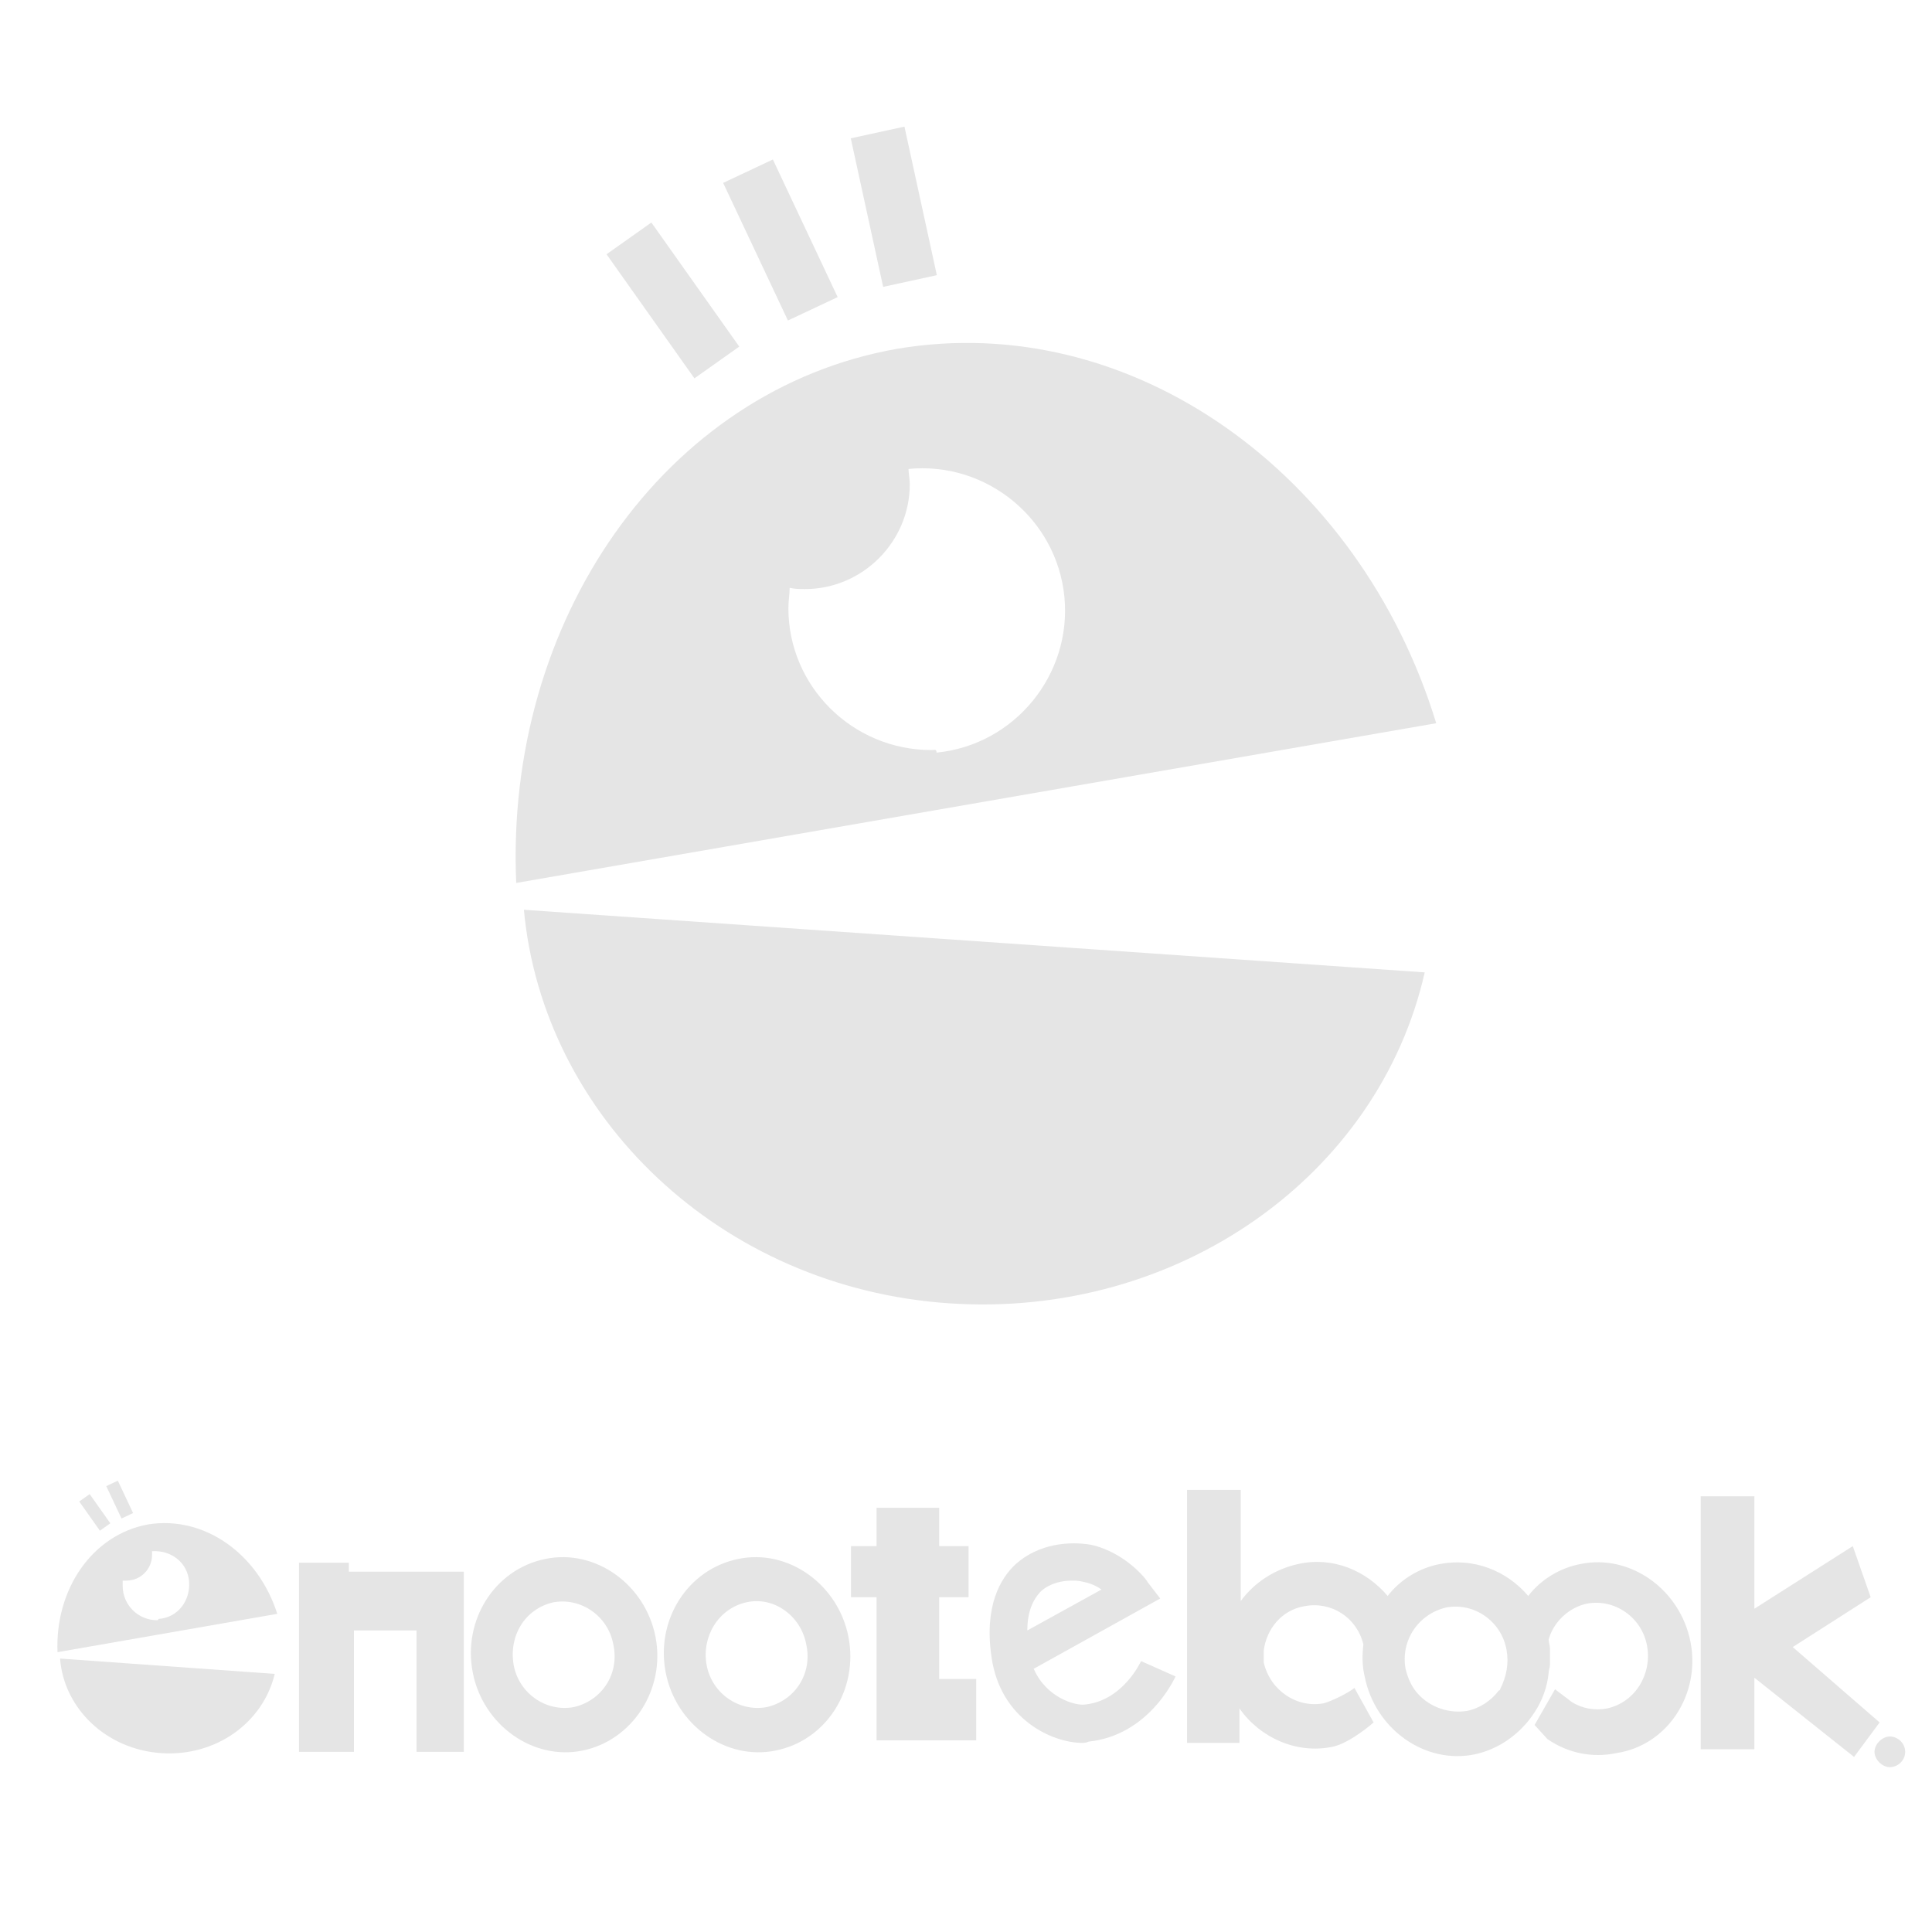 <?xml version="1.0" encoding="utf-8"?>
<!-- Generator: Adobe Illustrator 21.0.2, SVG Export Plug-In . SVG Version: 6.00 Build 0)  -->
<svg version="1.1" id="圖層_1" xmlns="http://www.w3.org/2000/svg" xmlns:xlink="http://www.w3.org/1999/xlink" x="0px" y="0px"
	 viewBox="0 0 151.2 151.2" style="enable-background:new 0 0 151.2 151.2;" xml:space="preserve">
<style type="text/css">
	.st0{fill:#E5E5E5;}
</style>
<title>enotebook_e_grey</title>
<g>
	
		<rect x="50.5" y="17.6" transform="matrix(0.816 -0.578 0.578 0.816 -3.913 34.727)" class="st0" width="4.3" height="11.9"/>
	
		<rect x="58.9" y="12.8" transform="matrix(0.905 -0.426 0.426 0.905 -2.163 27.821)" class="st0" width="4.3" height="11.9"/>
	<rect x="67.8" y="10.2" transform="matrix(0.977 -0.213 0.213 0.977 -1.831 15.301)" class="st0" width="4.3" height="11.9"/>
	<path class="st0" d="M74.3,102c17.9,1.2,33.6-10,37.2-25.9L41,71.2C42.5,87.4,56.4,100.8,74.3,102"/>
	<path class="st0" d="M70.2,27.3C52,30.5,39.5,48.6,40.4,69.1l72-12.5C106.4,37,88.5,24.2,70.2,27.3z M72.9,58.7
		c-6.2,0-11.2-5-11.2-11.1c0-0.6,0.1-1.1,0.1-1.6c0.4,0.1,0.8,0.1,1.2,0.1c4.5,0,8.2-3.7,8.2-8.2c0-0.4-0.1-0.9-0.1-1.2
		c6.1-0.6,11.6,3.9,12.2,10s-3.9,11.6-10,12.2C73.3,58.6,73.1,58.7,72.9,58.7L72.9,58.7z"/>
</g>
<g>
	<path class="st0" d="M149.1,137.1c0,0.7-0.6,1.2-1.2,1.2s-1.2-0.6-1.2-1.2c0-0.6,0.6-1.2,1.2-1.2S149.1,136.4,149.1,137.1
		L149.1,137.1"/>
	<path class="st0" d="M84.7,136.4c-2.3,0-6.4-1.8-7.1-6.7c-0.6-4,0.7-6.2,1.9-7.3c1.8-1.6,4.2-1.8,5.9-1.5c2.7,0.6,4.4,2.8,4.4,2.9
		l1,1.3l-9.9,5.5c1,2.3,3.3,2.9,4,2.8c3-0.3,4.4-3.4,4.4-3.4l2.7,1.2c-0.1,0.2-2.1,4.6-6.8,5.1C85,136.4,84.8,136.4,84.7,136.4
		 M83.9,123.7c-0.8,0-1.7,0.2-2.4,0.8c-0.7,0.7-1.1,1.7-1.1,3.1l5.8-3.2c-0.4-0.3-0.9-0.5-1.4-0.6C84.4,123.7,84.2,123.7,83.9,123.7
		"/>
	<rect x="6.9" y="117" transform="matrix(0.816 -0.578 0.578 0.816 -67.056 26.024)" class="st0" width="1" height="2.8"/>
	<rect x="8.9" y="115.9" transform="matrix(0.905 -0.426 0.426 0.905 -49.111 15.207)" class="st0" width="1" height="2.8"/>
	<polygon class="st0" points="73.5,131.4 73.5,125 75.8,125 75.8,121 73.5,121 73.5,118 68.6,118 68.6,121 66.6,121 66.6,125 
		68.6,125 68.6,135.7 68.6,135.7 68.6,136.2 76.4,136.2 76.4,131.4 	"/>
	<polygon class="st0" points="27.3,123 27.3,122.3 23.4,122.3 23.4,123 23.4,131.7 23.4,137.1 27.7,137.1 27.7,127.6 32.6,127.6 
		32.6,137.1 36.3,137.1 36.3,123 	"/>
	<path class="st0" d="M66.4,128.1c-0.8-4.1-4.7-6.9-8.6-6.1c-4,0.8-6.5,4.8-5.7,8.9c0.8,4.1,4.7,6.9,8.6,6.1
		C64.7,136.2,67.2,132.2,66.4,128.1z M60,133.6c-2.2,0.4-4.3-1.1-4.7-3.3c-0.4-2.2,0.9-4.4,3.1-4.9s4.3,1.1,4.7,3.3
		C63.6,131,62.2,133.1,60,133.6z"/>
	<path class="st0" d="M51.3,128.1c-0.8-4.1-4.7-6.9-8.6-6.1c-4,0.8-6.5,4.8-5.7,8.9c0.8,4.1,4.7,6.9,8.6,6.1S52.1,132.2,51.3,128.1z
		 M44.9,133.6c-2.2,0.4-4.3-1.1-4.7-3.3c-0.4-2.3,0.9-4.4,3.1-4.9c2.2-0.4,4.3,1.1,4.7,3.3C48.5,131,47.1,133.1,44.9,133.6
		L44.9,133.6z"/>
	<path class="st0" d="M12.6,137.2c4.3,0.3,8-2.4,8.9-6.2l-16.8-1.2C5,133.7,8.3,136.9,12.6,137.2"/>
	<path class="st0" d="M11.6,119.3c-4.4,0.8-7.3,5.1-7.1,10l17.2-3C20.2,121.6,16,118.6,11.6,119.3z M12.3,126.8
		c-1.5,0-2.7-1.2-2.7-2.7c0-0.1,0-0.3,0-0.4c0.1,0,0.2,0,0.3,0c1.1,0,2-0.9,2-2c0-0.1,0-0.2,0-0.3c1.5-0.1,2.8,0.9,2.9,2.4
		s-0.9,2.8-2.4,2.9C12.4,126.8,12.3,126.8,12.3,126.8L12.3,126.8z"/>
	<polygon class="st0" points="147.1,134.8 140.3,128.9 146.4,125 145,121 137.3,125.9 137.3,117.1 133.1,117.1 133.1,136.9 
		137.3,136.9 137.3,131.3 145.1,137.5 	"/>
	<path class="st0" d="M132.3,128.5c-0.8-4.1-4.7-6.9-8.6-6.1c-1.6,0.3-3.1,1.2-4.1,2.5l0,0c-1.7-2-4.3-3-6.9-2.5
		c-1.6,0.3-3.1,1.2-4.1,2.5l0,0c-1.7-2-4.3-3.1-7-2.5c-1.8,0.4-3.4,1.4-4.5,2.9v-8.7h-4.2v19.8H97v-2.7c1.6,2.3,4.5,3.6,7.3,3
		c1-0.2,2.4-1.2,3.2-1.9l-1.5-2.7c-0.5,0.4-1.7,1-2.4,1.2c-2.1,0.4-4.2-1-4.7-3.2v-0.9c0.2-1.7,1.4-3.2,3.2-3.5
		c2.1-0.4,4.1,0.9,4.6,3c-0.1,0.8-0.1,1.7,0.1,2.5c0.8,4.1,4.7,6.9,8.6,6.1c1.9-0.4,3.6-1.6,4.7-3.3c0.6-0.9,1-2,1.1-3.1
		c0-0.2,0.1-0.4,0.1-0.6c0-0.5,0-0.9,0-1.3c0-0.2-0.1-0.5-0.1-0.7c0.4-1.4,1.6-2.5,3-2.8c2.2-0.4,4.3,1.1,4.7,3.3
		c0.4,2.2-0.9,4.4-3.1,4.9c-1,0.2-2,0-2.8-0.5c-0.1-0.1-1.2-0.9-1.3-1l-1.6,2.8c0.1,0.1,0.9,1,1,1.1c1.6,1.1,3.5,1.5,5.4,1.1
		C130.5,136.6,133.1,132.6,132.3,128.5z M113.2,125.8c2.2-0.4,4.3,1.1,4.7,3.3c0.2,1.1,0,2.1-0.5,3.1c0,0,0,0.1-0.1,0.1l0,0
		c-0.6,0.8-1.5,1.4-2.5,1.6c-1.3,0.2-2.7-0.2-3.7-1.2c-0.6-0.6-0.9-1.3-1.1-2.1C109.6,128.4,111,126.3,113.2,125.8L113.2,125.8z"/>
</g>
</svg>
